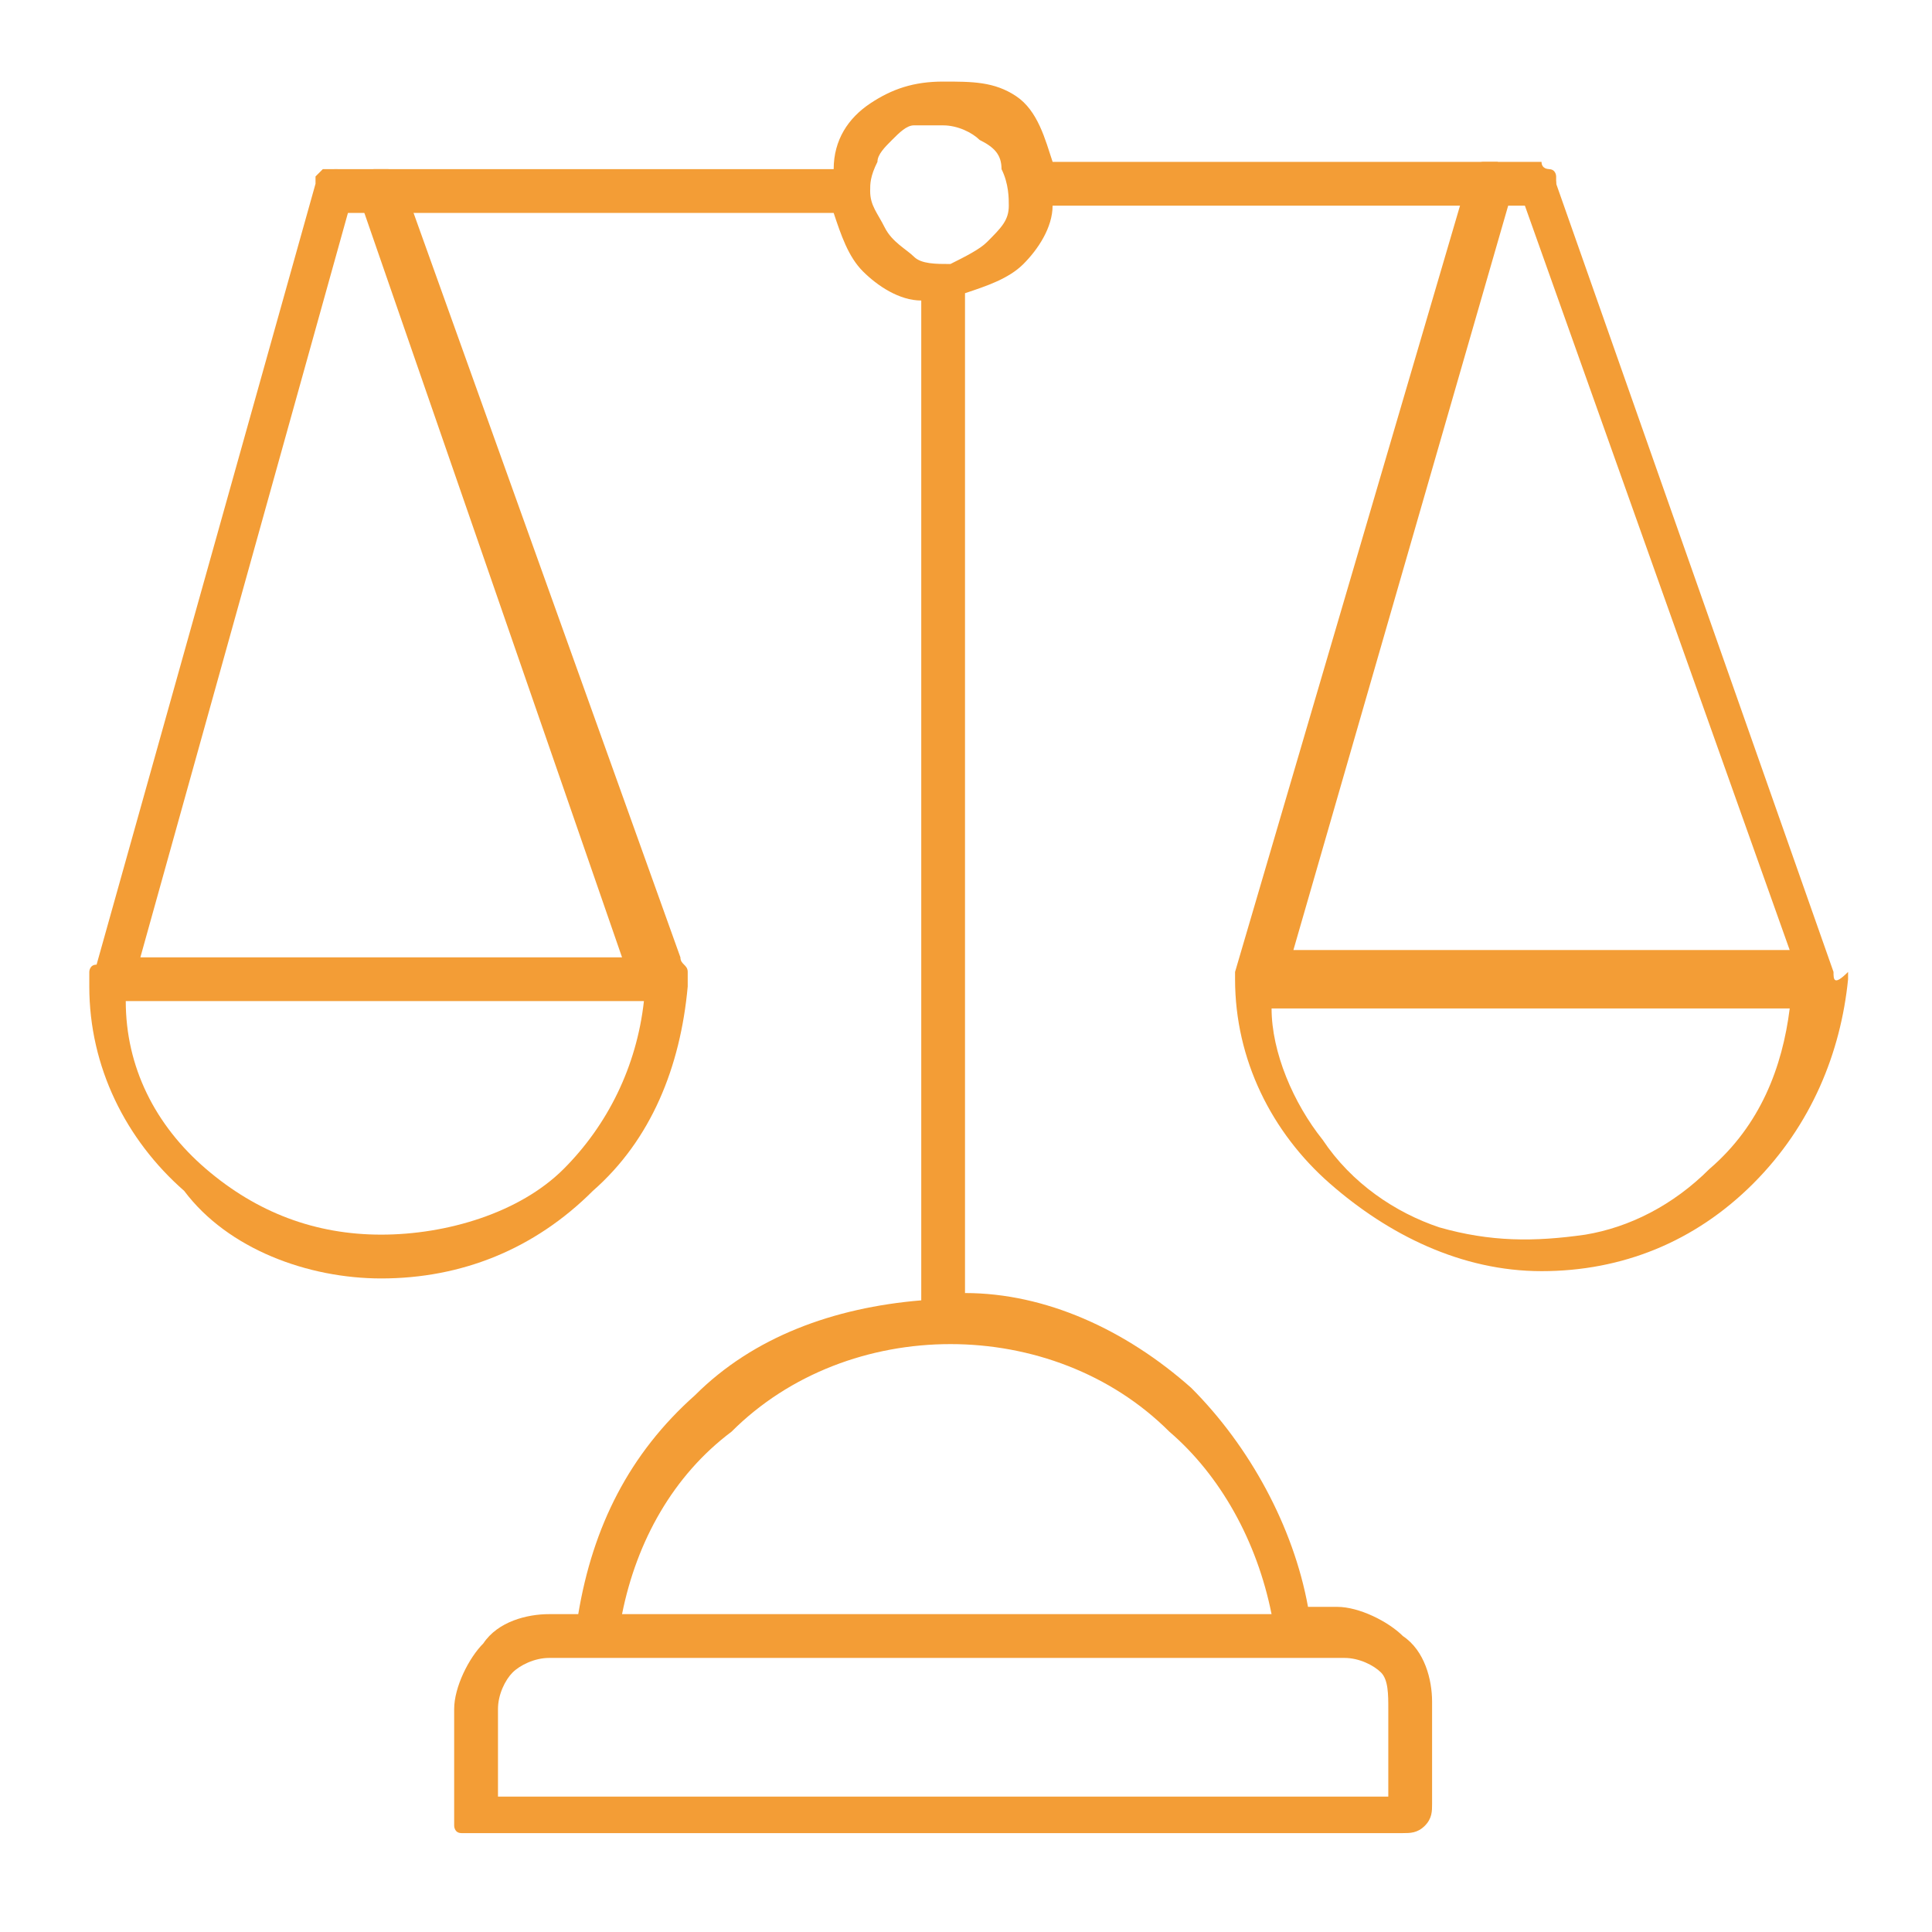 <?xml version="1.0" encoding="utf-8"?>
<!-- Generator: Adobe Illustrator 16.0.0, SVG Export Plug-In . SVG Version: 6.00 Build 0)  -->
<!DOCTYPE svg PUBLIC "-//W3C//DTD SVG 1.1//EN" "http://www.w3.org/Graphics/SVG/1.1/DTD/svg11.dtd">
<svg version="1.1" id="Layer_1" xmlns="http://www.w3.org/2000/svg" xmlns:xlink="http://www.w3.org/1999/xlink" x="0px" y="0px"
	 width="150px" height="150px" viewBox="0 0 150 150" enable-background="new 0 0 150 150" xml:space="preserve">
<path fill="#F39D36" d="M142.353,75.459l-21.531-61.194c0-0.566-0.566-0.566-0.566-1.133c-0.568,0-0.568,0-1.134,0
	c-0.567,0-0.567,0.567-1.134,0.567c0,0.566,0,0.566,0,1.133l0,0l20.962,58.927H100.42l17.002-58.927v-0.567V13.7
	c0,0,0-0.567-0.568-0.567c0,0-0.567,0-0.567-0.566h-0.565h-0.569c0,0-0.565,0-0.565,0.566c0,0,0,0.567-0.567,0.567l0,0
	l-18.131,61.76v0.568l0,0c0,6.231,2.833,11.898,7.366,15.865c4.531,3.965,10.198,6.799,16.431,6.799s11.899-2.267,16.431-6.799
	c4.533-4.534,6.8-10.2,7.366-15.865c0,0,0,0,0-0.568C142.353,76.594,142.353,76.027,142.353,75.459L142.353,75.459z M132.72,90.759
	c-2.834,2.833-6.231,4.534-9.633,5.099c-3.966,0.567-7.365,0.567-11.331-0.564c-3.4-1.136-6.801-3.402-9.066-6.802
	c-2.268-2.833-3.965-6.799-3.965-10.198h40.229C138.386,82.826,136.687,87.358,132.72,90.759L132.72,90.759z"/>
<path fill="#F39D36" d="M53.394,76.594c0-0.566,0-0.566,0-1.134c0-0.566-0.567-0.566-0.567-1.132L31.296,14.266
	c0,0,0-0.566-0.567-0.566l-0.566-0.567h-0.567h-0.567c0,0-0.566,0-0.566,0.567l-0.566,0.566v0.567v0.567l20.398,58.928H10.898
	L27.33,15.399v-0.567v-0.567c0,0,0-0.566-0.566-0.566c0,0-0.566,0-0.566-0.567H25.63h-0.566L24.497,13.7v0.566L7.499,74.894
	c-0.566,0-0.566,0.566-0.566,0.566c0,0.568,0,0.568,0,1.134c0,6.232,2.833,11.897,7.366,15.865
	c3.399,4.532,9.632,6.799,15.298,6.799c6.233,0,11.899-2.267,16.432-6.799C50.561,88.491,52.827,82.826,53.394,76.594L53.394,76.594
	z M29.596,95.857c-5.099,0-9.632-1.699-13.599-5.099c-3.966-3.401-6.233-7.933-6.233-13.033h40.23
	c-0.567,5.101-2.833,9.632-6.233,13.033C40.362,94.158,34.696,95.857,29.596,95.857L29.596,95.857z"/>
<path fill="#F39D36" d="M26.197,16.532h38.529c0.567,1.701,1.133,3.4,2.267,4.533s2.833,2.267,4.533,2.267v77.626
	c-6.799,0.566-13.032,2.833-17.565,7.366c-5.1,4.532-7.933,10.198-9.066,16.997h-2.266c-1.7,0-3.966,0.567-5.1,2.268
	c-1.133,1.133-2.267,3.399-2.267,5.098v7.935c0,0.565,0,0.565,0,1.132c0,0,0,0.568,0.567,0.568c0.566,0,0.566,0,0.566,0
	s0.566,0,1.133,0h71.393c0.566,0,1.134,0,1.7-0.568c0.566-0.566,0.566-1.132,0.566-1.697v-7.934c0-1.699-0.566-3.966-2.267-5.101
	c-1.135-1.133-3.399-2.266-5.1-2.266h-2.266c-1.135-6.232-4.533-12.466-9.065-17c-5.101-4.532-11.332-7.365-17.566-7.365V22.765
	c1.7-0.566,3.399-1.133,4.533-2.266c1.134-1.133,2.267-2.833,2.267-4.533h37.396h0.565c0,0,0.569,0,0.569-0.566l0.566-0.567v-0.567
	V13.7c0,0,0-0.567-0.566-0.567c0,0-0.569,0-0.569-0.566h-0.565l0,0H81.725c-0.566-1.7-1.133-3.967-2.833-5.1
	c-1.7-1.133-3.4-1.133-5.667-1.133s-3.966,0.566-5.666,1.7c-1.7,1.133-2.833,2.833-2.833,5.1H26.197c-0.567,0-0.567,0-1.133,0.567
	c0,0.566-0.566,0.566-0.566,1.133s0,0.567,0.566,1.133C25.063,15.966,25.63,16.532,26.197,16.532L26.197,16.532z M107.787,132.687
	v6.802H38.663v-6.802c0-1.133,0.566-2.265,1.133-2.833c0.566-0.564,1.7-1.133,2.833-1.133h61.762c1.133,0,2.265,0.568,2.833,1.133
	C107.787,130.422,107.787,131.555,107.787,132.687L107.787,132.687z M98.724,125.321H48.295c1.133-5.666,3.966-10.764,8.499-14.164
	c4.533-4.533,10.765-6.801,16.999-6.801c6.232,0,12.465,2.268,16.998,6.801C94.756,114.558,97.589,119.655,98.724,125.321
	L98.724,125.321z M73.225,9.733c1.133,0,2.266,0.566,2.834,1.133c1.132,0.566,1.699,1.133,1.699,2.266
	c0.565,1.133,0.565,2.267,0.565,2.833c0,1.133-0.565,1.7-1.699,2.833c-0.565,0.567-1.7,1.133-2.833,1.7
	c-1.133,0-2.267,0-2.833-0.567c-0.566-0.566-1.7-1.133-2.267-2.267c-0.566-1.133-1.133-1.7-1.133-2.833c0-0.567,0-1.133,0.567-2.266
	c0-0.566,0.566-1.134,1.133-1.7c0.566-0.567,1.133-1.133,1.7-1.133C72.092,9.733,72.659,9.733,73.225,9.733L73.225,9.733z"/>
</svg>
